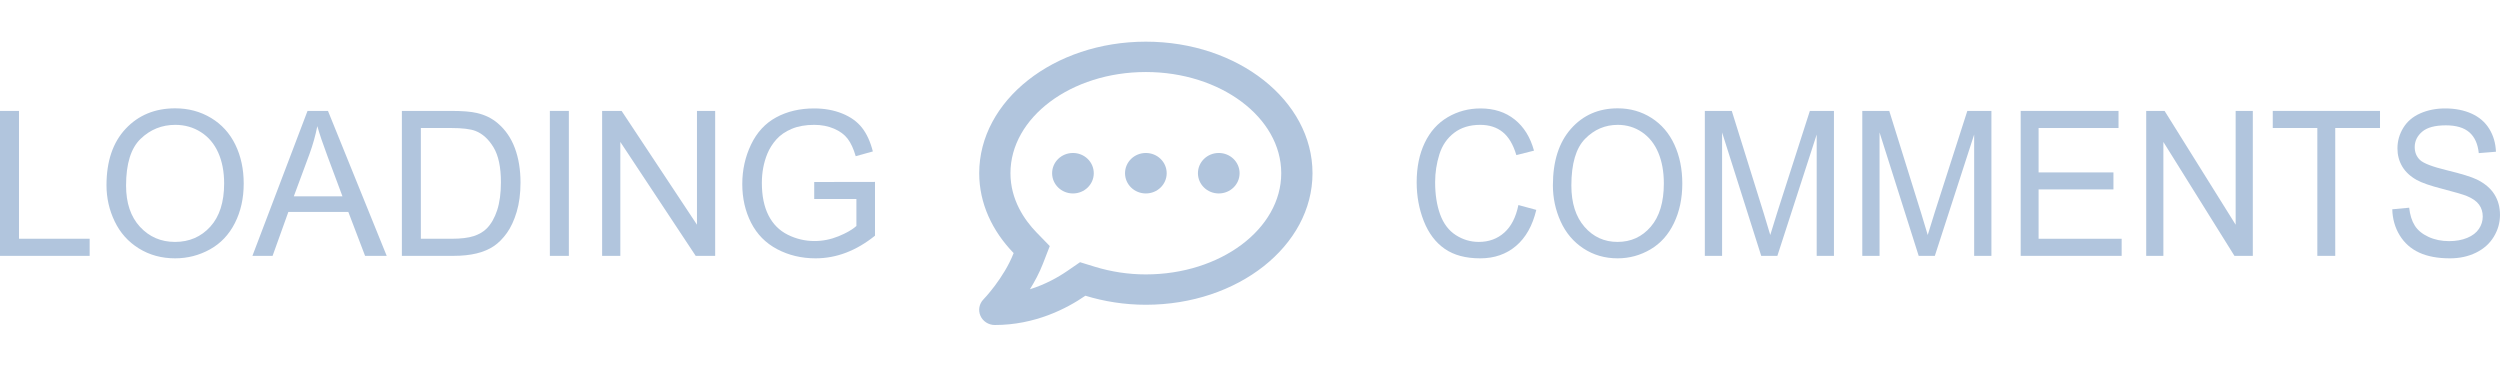 <?xml version="1.0" encoding="UTF-8" standalone="no"?><!DOCTYPE svg PUBLIC "-//W3C//DTD SVG 1.1//EN" "http://www.w3.org/Graphics/SVG/1.1/DTD/svg11.dtd"><svg width="100%" height="100%" viewBox="0 0 300 44" version="1.1" xmlns="http://www.w3.org/2000/svg" xmlns:xlink="http://www.w3.org/1999/xlink" xml:space="preserve" xmlns:serif="http://www.serif.com/" style="fill-rule:evenodd;clip-rule:evenodd;stroke-linejoin:round;stroke-miterlimit:1.414;"><path d="M0,30.703l0,-17.394l2.279,0l0,15.342l8.479,0l0,2.052l-10.758,0Z" style="fill:#b1c5dd;fill-rule:nonzero;"/><path d="M12.779,22.231c0,-2.887 0.767,-5.147 2.302,-6.781c1.534,-1.633 3.515,-2.45 5.942,-2.45c1.59,0 3.023,0.384 4.299,1.151c1.276,0.767 2.249,1.837 2.919,3.21c0.669,1.372 1.004,2.928 1.004,4.669c0,1.764 -0.352,3.342 -1.057,4.734c-0.705,1.392 -1.703,2.446 -2.995,3.162c-1.292,0.716 -2.686,1.074 -4.181,1.074c-1.621,0 -3.07,-0.396 -4.346,-1.187c-1.276,-0.791 -2.243,-1.87 -2.901,-3.239c-0.658,-1.368 -0.986,-2.816 -0.986,-4.343Zm2.349,0.036c0,2.096 0.557,3.748 1.673,4.954c1.116,1.206 2.516,1.809 4.199,1.809c1.715,0 3.126,-0.609 4.234,-1.827c1.108,-1.218 1.662,-2.947 1.662,-5.185c0,-1.416 -0.237,-2.652 -0.711,-3.708c-0.473,-1.056 -1.166,-1.875 -2.078,-2.456c-0.913,-0.582 -1.936,-0.872 -3.072,-0.872c-1.613,0 -3.001,0.559 -4.163,1.679c-1.163,1.119 -1.744,2.988 -1.744,5.606Z" style="fill:#b1c5dd;fill-rule:nonzero;"/><path d="M30.29,30.703l6.613,-17.394l2.454,0l7.047,17.394l-2.595,0l-2.009,-5.268l-7.199,0l-1.891,5.268l-2.42,0Zm4.968,-7.143l5.838,0l-1.797,-4.817c-0.548,-1.464 -0.956,-2.666 -1.222,-3.607c-0.219,1.115 -0.528,2.223 -0.928,3.322l-1.891,5.102Z" style="fill:#b1c5dd;fill-rule:nonzero;"/><path d="M48.225,30.703l0,-17.394l5.931,0c1.339,0 2.361,0.083 3.065,0.249c0.987,0.229 1.829,0.644 2.526,1.246c0.908,0.775 1.587,1.766 2.037,2.972c0.451,1.206 0.676,2.585 0.676,4.135c0,1.321 -0.153,2.492 -0.458,3.512c-0.306,1.021 -0.697,1.865 -1.175,2.533c-0.477,0.669 -1,1.195 -1.568,1.579c-0.567,0.383 -1.253,0.674 -2.055,0.872c-0.803,0.197 -1.725,0.296 -2.766,0.296l-6.213,0Zm2.278,-2.052l3.677,0c1.135,0 2.026,-0.107 2.672,-0.321c0.645,-0.213 1.16,-0.514 1.544,-0.902c0.54,-0.545 0.961,-1.279 1.263,-2.201c0.301,-0.921 0.452,-2.038 0.452,-3.352c0,-1.819 -0.296,-3.217 -0.887,-4.194c-0.591,-0.977 -1.31,-1.632 -2.155,-1.964c-0.611,-0.237 -1.594,-0.356 -2.948,-0.356l-3.618,0l0,13.29Z" style="fill:#b1c5dd;fill-rule:nonzero;"/><rect x="65.983" y="13.309" width="2.279" height="17.395" style="fill:#b1c5dd;fill-rule:nonzero;"/><path d="M72.255,30.703l0,-17.394l2.337,0l9.044,13.657l0,-13.657l2.184,0l0,17.394l-2.337,0l-9.043,-13.669l0,13.669l-2.185,0Z" style="fill:#b1c5dd;fill-rule:nonzero;"/><path d="M97.706,23.881l0,-2.041l7.294,-0.012l0,6.455c-1.12,0.902 -2.275,1.58 -3.465,2.035c-1.19,0.455 -2.411,0.682 -3.664,0.682c-1.691,0 -3.228,-0.366 -4.61,-1.098c-1.382,-0.731 -2.425,-1.789 -3.13,-3.174c-0.705,-1.384 -1.057,-2.93 -1.057,-4.639c0,-1.693 0.35,-3.273 1.051,-4.74c0.701,-1.468 1.709,-2.557 3.024,-3.269c1.316,-0.712 2.831,-1.068 4.546,-1.068c1.245,0 2.37,0.204 3.376,0.611c1.006,0.407 1.795,0.975 2.367,1.703c0.572,0.727 1.006,1.677 1.304,2.847l-2.056,0.57c-0.258,-0.886 -0.579,-1.582 -0.963,-2.088c-0.384,-0.507 -0.932,-0.912 -1.644,-1.217c-0.713,-0.304 -1.503,-0.456 -2.373,-0.456c-1.041,0 -1.941,0.16 -2.701,0.48c-0.759,0.32 -1.372,0.742 -1.838,1.264c-0.466,0.522 -0.828,1.095 -1.086,1.72c-0.439,1.076 -0.658,2.243 -0.658,3.501c0,1.55 0.264,2.847 0.793,3.891c0.528,1.045 1.297,1.82 2.307,2.326c1.011,0.506 2.083,0.76 3.219,0.76c0.986,0 1.949,-0.192 2.889,-0.576c0.939,-0.384 1.652,-0.793 2.137,-1.228l0,-3.239l-5.062,0Z" style="fill:#b1c5dd;fill-rule:nonzero;"/><path d="M182.206,24.604l2.149,0.582c-0.451,1.89 -1.261,3.332 -2.432,4.325c-1.17,0.993 -2.601,1.489 -4.292,1.489c-1.75,0 -3.173,-0.382 -4.269,-1.145c-1.097,-0.763 -1.931,-1.869 -2.504,-3.316c-0.572,-1.448 -0.858,-3.002 -0.858,-4.664c0,-1.811 0.323,-3.391 0.969,-4.74c0.646,-1.349 1.566,-2.373 2.758,-3.073c1.193,-0.7 2.505,-1.05 3.938,-1.05c1.624,0 2.99,0.443 4.098,1.329c1.107,0.886 1.879,2.132 2.315,3.737l-2.116,0.534c-0.376,-1.265 -0.923,-2.187 -1.639,-2.764c-0.716,-0.578 -1.617,-0.866 -2.703,-0.866c-1.248,0 -2.291,0.32 -3.129,0.961c-0.838,0.64 -1.427,1.501 -1.766,2.58c-0.34,1.08 -0.51,2.194 -0.51,3.341c0,1.479 0.201,2.77 0.604,3.874c0.402,1.103 1.028,1.928 1.877,2.474c0.849,0.545 1.769,0.818 2.758,0.818c1.204,0 2.223,-0.371 3.057,-1.115c0.835,-0.744 1.399,-1.847 1.695,-3.311Z" style="fill:#b1c5dd;fill-rule:nonzero;"/><path d="M186.348,22.231c0,-2.887 0.724,-5.147 2.171,-6.781c1.447,-1.633 3.316,-2.45 5.605,-2.45c1.499,0 2.85,0.384 4.054,1.151c1.203,0.767 2.121,1.837 2.752,3.21c0.631,1.372 0.947,2.928 0.947,4.669c0,1.764 -0.332,3.342 -0.997,4.734c-0.664,1.392 -1.606,2.446 -2.824,3.162c-1.219,0.716 -2.533,1.074 -3.943,1.074c-1.529,0 -2.895,-0.396 -4.099,-1.187c-1.203,-0.791 -2.115,-1.87 -2.735,-3.239c-0.621,-1.368 -0.931,-2.816 -0.931,-4.343Zm2.216,0.036c0,2.096 0.526,3.748 1.578,4.954c1.052,1.206 2.372,1.809 3.96,1.809c1.617,0 2.948,-0.609 3.992,-1.827c1.045,-1.218 1.568,-2.947 1.568,-5.185c0,-1.416 -0.224,-2.652 -0.67,-3.708c-0.447,-1.056 -1.101,-1.875 -1.961,-2.456c-0.86,-0.582 -1.826,-0.872 -2.896,-0.872c-1.521,0 -2.83,0.559 -3.927,1.679c-1.096,1.119 -1.644,2.988 -1.644,5.606Z" style="fill:#b1c5dd;fill-rule:nonzero;"/><path d="M204.58,30.703l0,-17.394l3.234,0l3.843,12.316c0.355,1.147 0.613,2.005 0.775,2.575c0.185,-0.633 0.473,-1.563 0.864,-2.789l3.888,-12.102l2.891,0l0,17.394l-2.071,0l0,-14.559l-4.719,14.559l-1.938,0l-4.696,-14.808l0,14.808l-2.071,0Z" style="fill:#b1c5dd;fill-rule:nonzero;"/><path d="M223.475,30.703l0,-17.394l3.235,0l3.843,12.316c0.354,1.147 0.613,2.005 0.775,2.575c0.185,-0.633 0.473,-1.563 0.864,-2.789l3.888,-12.102l2.891,0l0,17.394l-2.071,0l0,-14.559l-4.719,14.559l-1.938,0l-4.696,-14.808l0,14.808l-2.072,0Z" style="fill:#b1c5dd;fill-rule:nonzero;"/><path d="M242.482,30.703l0,-17.394l11.741,0l0,2.052l-9.592,0l0,5.328l8.982,0l0,2.041l-8.982,0l0,5.921l9.968,0l0,2.052l-12.117,0Z" style="fill:#b1c5dd;fill-rule:nonzero;"/><path d="M257.545,30.703l0,-17.394l2.205,0l8.528,13.657l0,-13.657l2.06,0l0,17.394l-2.204,0l-8.528,-13.669l0,13.669l-2.061,0Z" style="fill:#b1c5dd;fill-rule:nonzero;"/><path d="M278.08,30.703l0,-15.342l-5.349,0l0,-2.052l12.87,0l0,2.052l-5.372,0l0,15.342l-2.149,0Z" style="fill:#b1c5dd;fill-rule:nonzero;"/><path d="M287.074,25.115l2.027,-0.19c0.096,0.87 0.319,1.584 0.67,2.142c0.351,0.557 0.896,1.008 1.634,1.352c0.738,0.344 1.569,0.516 2.492,0.516c0.82,0 1.543,-0.13 2.171,-0.391c0.628,-0.261 1.095,-0.619 1.401,-1.074c0.307,-0.455 0.46,-0.951 0.46,-1.489c0,-0.546 -0.148,-1.023 -0.443,-1.43c-0.296,-0.407 -0.783,-0.749 -1.462,-1.026c-0.436,-0.182 -1.4,-0.465 -2.891,-0.849c-1.492,-0.383 -2.537,-0.745 -3.135,-1.085c-0.775,-0.435 -1.353,-0.975 -1.733,-1.62c-0.38,-0.645 -0.571,-1.367 -0.571,-2.165c0,-0.879 0.233,-1.699 0.698,-2.463c0.465,-0.763 1.145,-1.342 2.038,-1.738c0.894,-0.395 1.887,-0.593 2.98,-0.593c1.203,0 2.265,0.208 3.184,0.623c0.919,0.415 1.626,1.026 2.121,1.833c0.495,0.807 0.761,1.721 0.798,2.741l-2.06,0.166c-0.111,-1.099 -0.486,-1.93 -1.125,-2.492c-0.638,-0.561 -1.582,-0.842 -2.83,-0.842c-1.299,0 -2.246,0.255 -2.841,0.765c-0.594,0.51 -0.891,1.125 -0.891,1.845c0,0.625 0.21,1.139 0.631,1.543c0.414,0.403 1.493,0.817 3.24,1.24c1.746,0.423 2.944,0.793 3.594,1.109c0.945,0.467 1.643,1.058 2.093,1.774c0.451,0.716 0.676,1.541 0.676,2.474c0,0.926 -0.247,1.798 -0.742,2.616c-0.495,0.819 -1.206,1.456 -2.132,1.911c-0.927,0.455 -1.97,0.682 -3.129,0.682c-1.47,0 -2.701,-0.229 -3.694,-0.688c-0.993,-0.459 -1.772,-1.149 -2.337,-2.071c-0.565,-0.921 -0.862,-1.963 -0.892,-3.126Z" style="fill:#b1c5dd;fill-rule:nonzero;"/><path d="M128.754,18.357c-1.383,0 -2.5,1.085 -2.5,2.429c0,1.343 1.117,2.428 2.5,2.428c1.382,0 2.499,-1.085 2.499,-2.428c0,-1.344 -1.117,-2.429 -2.499,-2.429Zm8.749,0c-1.383,0 -2.5,1.085 -2.5,2.429c0,1.343 1.117,2.428 2.5,2.428c1.382,0 2.499,-1.085 2.499,-2.428c0,-1.344 -1.117,-2.429 -2.499,-2.429Zm8.748,0c-1.382,0 -2.499,1.085 -2.499,2.429c0,1.343 1.117,2.428 2.499,2.428c1.383,0 2.5,-1.085 2.5,-2.428c0,-1.344 -1.117,-2.429 -2.5,-2.429Zm-8.748,-13.357c-11.046,0 -19.998,7.066 -19.998,15.786c0,3.612 1.555,6.921 4.132,9.585c-1.163,2.99 -3.585,5.525 -3.624,5.555c-0.516,0.532 -0.656,1.306 -0.359,1.974c0.296,0.667 0.976,1.1 1.726,1.1c4.804,0 8.593,-1.95 10.866,-3.514c2.257,0.691 4.694,1.085 7.257,1.085c11.045,0 19.997,-7.065 19.997,-15.785c0,-8.72 -8.952,-15.786 -19.997,-15.786Zm0,27.929c-2.086,0 -4.148,-0.312 -6.125,-0.919l-1.773,-0.546l-1.523,1.047c-1.117,0.767 -2.648,1.624 -4.492,2.201c0.571,-0.918 1.125,-1.95 1.555,-3.051l0.828,-2.132l-1.609,-1.655c-1.414,-1.465 -3.109,-3.886 -3.109,-7.088c0,-6.694 7.288,-12.143 16.248,-12.143c8.959,0 16.247,5.449 16.247,12.143c0,6.693 -7.288,12.143 -16.247,12.143Z" style="fill:#b1c5dd;fill-rule:nonzero;"/></svg>